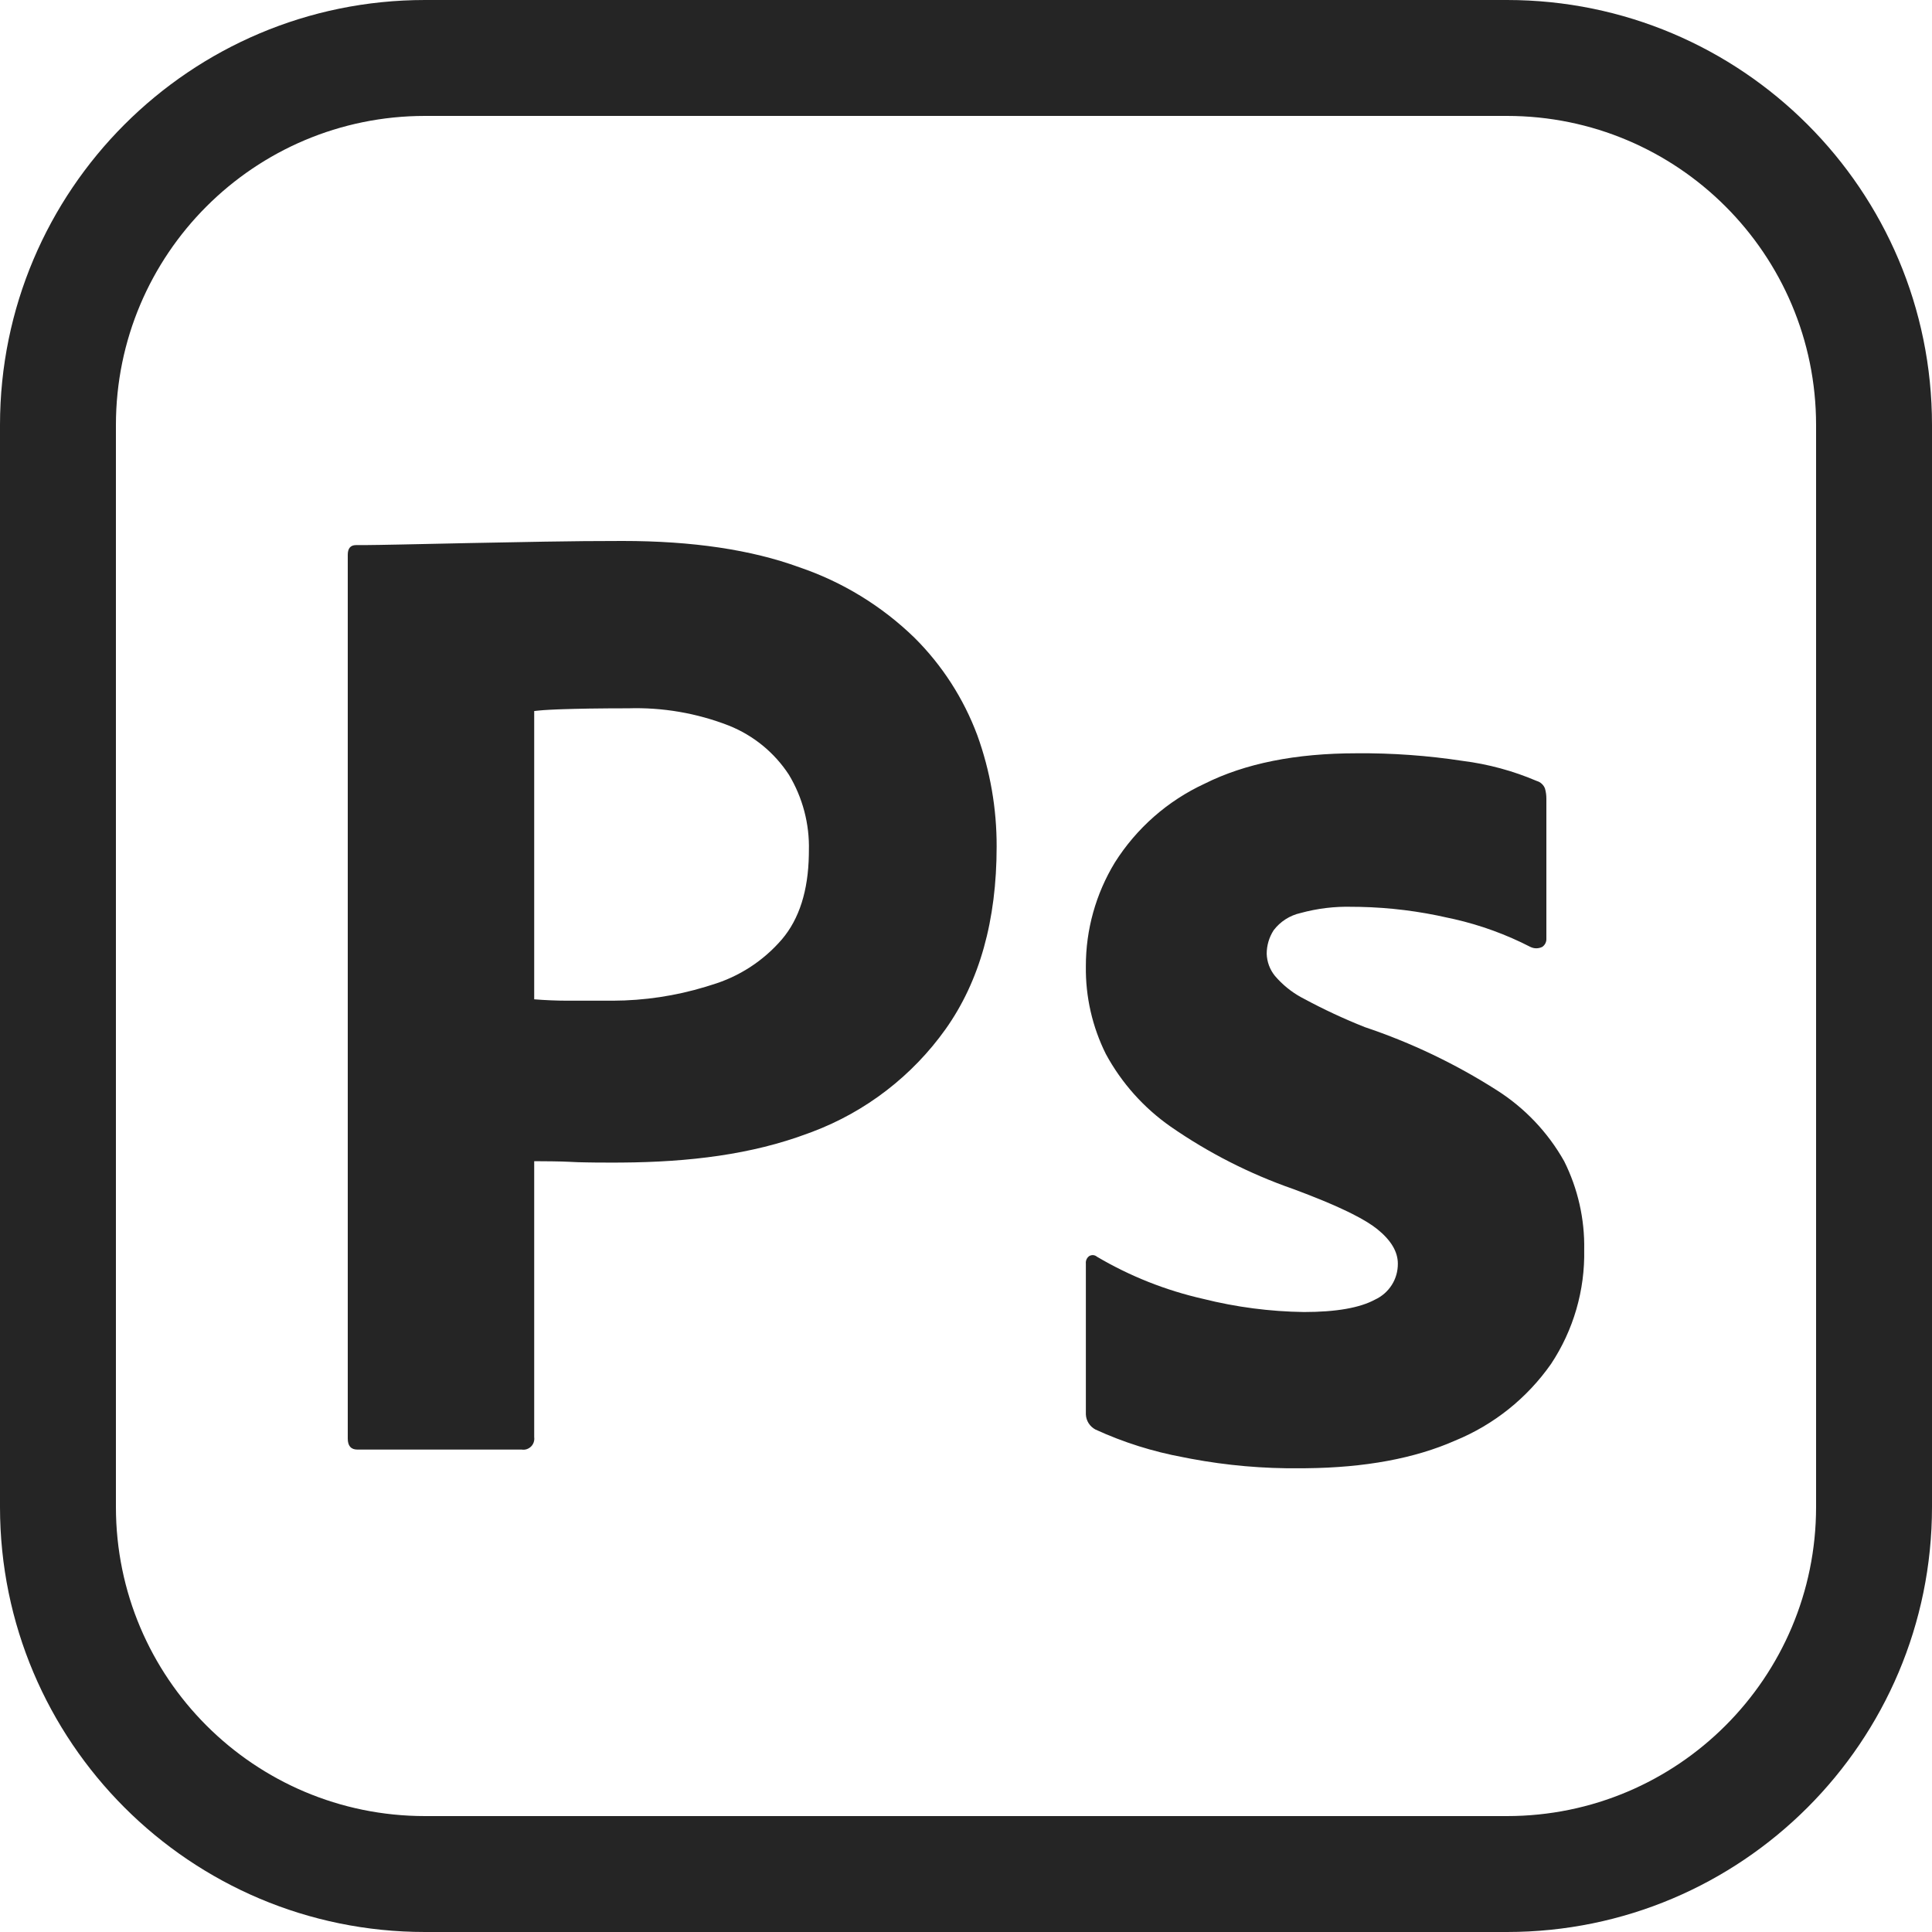 <svg width="50" height="50" viewBox="0 0 50 50" fill="none" xmlns="http://www.w3.org/2000/svg">
<g id="PS">
<path fill-rule="evenodd" clip-rule="evenodd" d="M39 3H11C6.582 3 3 6.582 3 11V39C3 43.418 6.582 47 11 47H39C43.418 47 47 43.418 47 39V11C47 6.582 43.418 3 39 3ZM11 0C4.925 0 0 4.925 0 11V39C0 45.075 4.925 50 11 50H39C45.075 50 50 45.075 50 39V11C50 4.925 45.075 0 39 0H11Z" fill="#252525"/>
<path d="M9 37.229V14.358C9 14.191 9.072 14.107 9.214 14.107L9.441 14.107L9.827 14.102L10.364 14.092L12.164 14.054L14.093 14.018C14.772 14.006 15.444 14 16.111 14C17.921 14 19.445 14.227 20.684 14.68C21.802 15.059 22.82 15.682 23.667 16.505C24.385 17.219 24.939 18.08 25.293 19.029C25.627 19.952 25.796 20.928 25.793 21.91C25.793 23.819 25.352 25.394 24.471 26.635C23.609 27.845 22.407 28.77 21.018 29.293L20.898 29.337C19.448 29.879 17.842 30.075 16.08 30.087L15.806 30.088L15.4 30.086L15.195 30.083L14.966 30.078L14.829 30.072L14.745 30.068L14.539 30.06L14.288 30.055L13.909 30.052L13.825 30.052V37.193C13.831 37.237 13.827 37.282 13.813 37.324C13.8 37.365 13.776 37.404 13.745 37.435C13.713 37.466 13.675 37.49 13.634 37.504C13.592 37.518 13.547 37.522 13.504 37.515H9.25C9.083 37.515 9 37.42 9 37.229ZM13.825 18.402V25.862C14.11 25.885 14.396 25.897 14.682 25.898H15.861C16.674 25.895 17.483 25.774 18.261 25.538L18.416 25.489C19.124 25.279 19.756 24.869 20.238 24.308C20.686 23.779 20.917 23.05 20.933 22.121L20.934 22.017C20.953 21.325 20.773 20.642 20.416 20.049C20.041 19.475 19.498 19.032 18.862 18.778C18.032 18.455 17.145 18.303 16.254 18.331L15.801 18.332L15.515 18.335L15.243 18.338L14.858 18.346L14.577 18.354L14.431 18.359L14.236 18.368L14.07 18.378L13.976 18.386L13.894 18.394L13.858 18.398L13.825 18.402ZM39.606 24.506C38.982 24.185 38.321 23.944 37.638 23.788L37.48 23.754C36.728 23.581 35.961 23.486 35.19 23.47L34.997 23.468C34.545 23.455 34.094 23.51 33.658 23.629C33.38 23.691 33.133 23.849 32.961 24.076C32.844 24.258 32.782 24.469 32.782 24.685C32.789 24.894 32.864 25.095 32.996 25.257C33.186 25.479 33.414 25.666 33.669 25.807L33.747 25.848C34.256 26.123 34.781 26.367 35.319 26.581C36.518 26.983 37.663 27.53 38.73 28.21C39.457 28.67 40.059 29.303 40.481 30.053C40.836 30.764 41.014 31.55 40.999 32.344C41.02 33.393 40.721 34.423 40.142 35.297C39.521 36.184 38.659 36.873 37.658 37.283C36.611 37.745 35.324 37.983 33.798 37.998L33.64 37.999C32.694 38.009 31.749 37.926 30.82 37.752L30.621 37.713C29.838 37.569 29.076 37.329 28.352 36.997C28.28 36.959 28.218 36.903 28.174 36.834C28.13 36.765 28.105 36.685 28.102 36.603V32.702C28.098 32.664 28.104 32.626 28.12 32.591C28.136 32.556 28.16 32.527 28.192 32.505C28.223 32.488 28.258 32.48 28.293 32.483C28.328 32.486 28.361 32.5 28.388 32.523C29.243 33.028 30.171 33.396 31.139 33.615C31.992 33.829 32.867 33.943 33.747 33.955C34.58 33.955 35.193 33.847 35.587 33.633C35.764 33.551 35.914 33.42 36.019 33.255C36.124 33.09 36.178 32.898 36.176 32.702C36.176 32.392 35.997 32.094 35.64 31.807C35.49 31.687 35.276 31.556 34.996 31.415L34.862 31.349L34.719 31.282L34.645 31.248L34.488 31.178C34.461 31.166 34.433 31.155 34.406 31.143L34.236 31.071L34.147 31.035L33.962 30.961L33.867 30.923L33.668 30.847L33.461 30.769C32.339 30.378 31.276 29.836 30.299 29.159C29.601 28.672 29.026 28.028 28.62 27.279C28.269 26.574 28.091 25.795 28.102 25.007C28.1 24.06 28.36 23.131 28.852 22.322C29.414 21.432 30.22 20.724 31.175 20.282C32.222 19.758 33.532 19.495 35.104 19.495C36.025 19.487 36.945 19.553 37.855 19.692C38.514 19.775 39.159 19.95 39.77 20.211C39.868 20.239 39.948 20.312 39.984 20.407C40.009 20.495 40.021 20.585 40.02 20.676V24.291C40.025 24.376 39.984 24.458 39.913 24.506C39.865 24.529 39.813 24.542 39.759 24.542C39.706 24.542 39.653 24.529 39.606 24.506Z" fill="#252525"/>
</g>
</svg>
